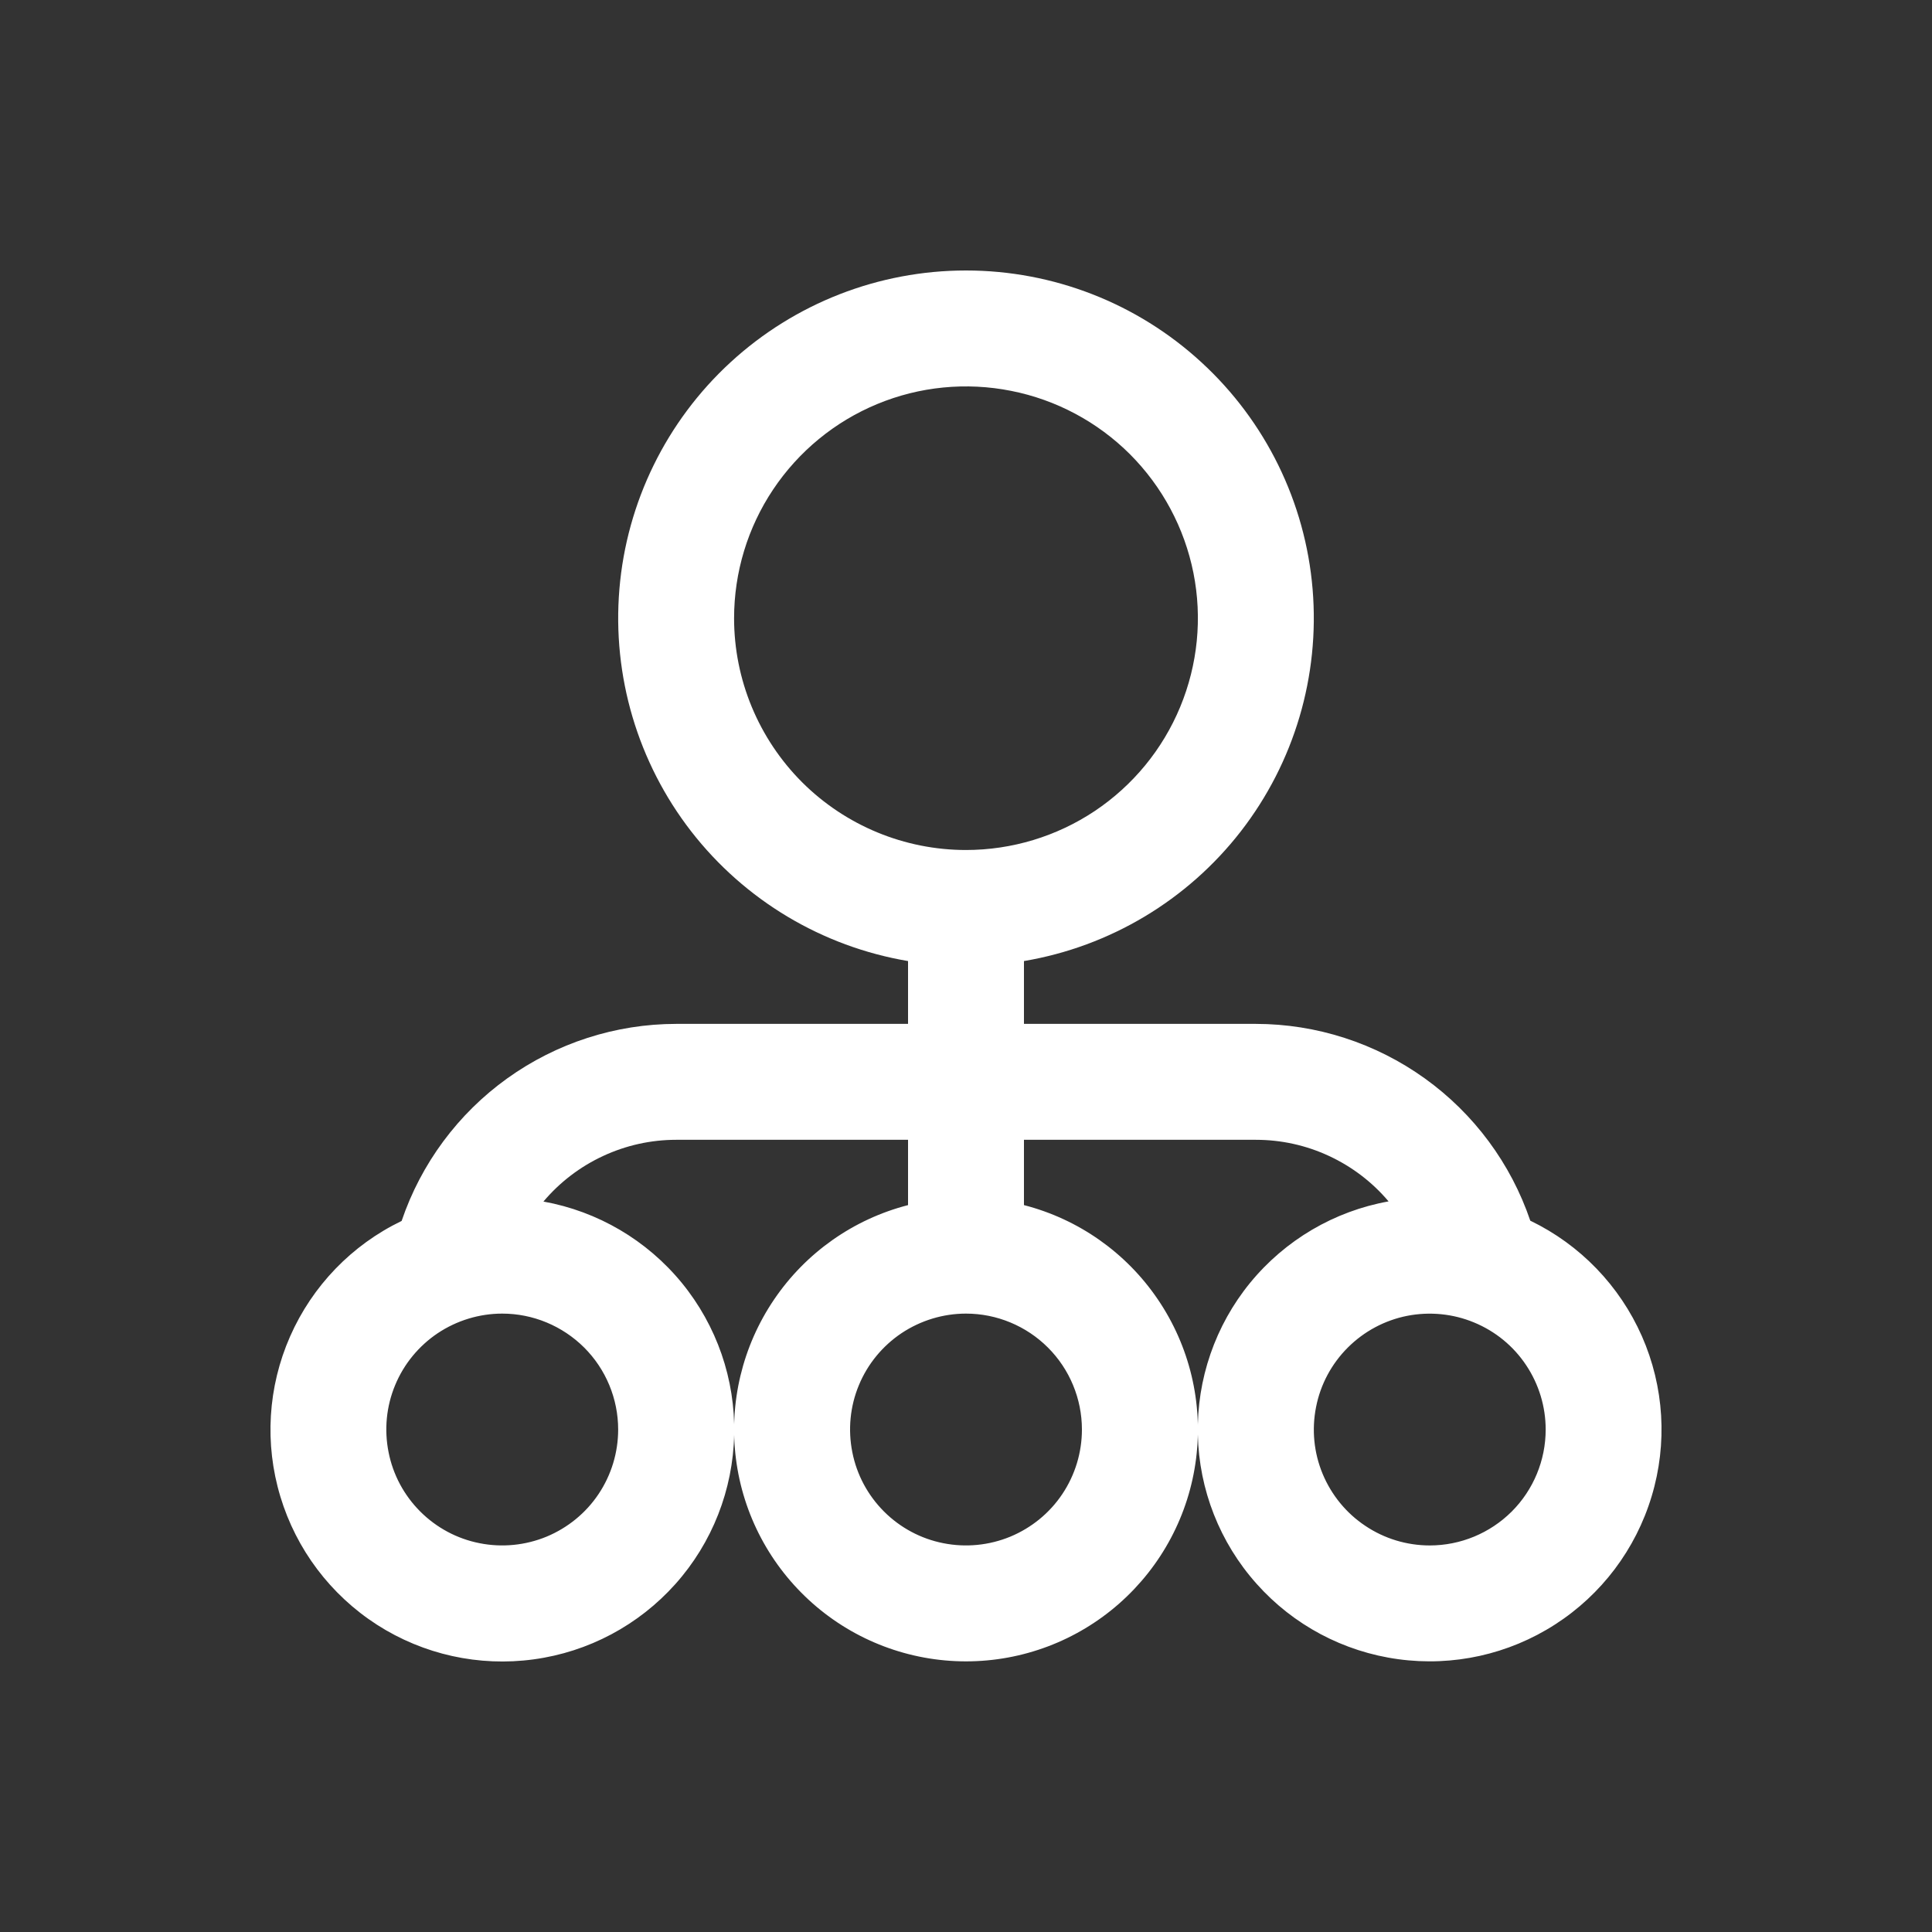 <svg width="25" height="25" viewBox="0 0 25 25" fill="none" xmlns="http://www.w3.org/2000/svg">
<rect x="0" y="0" width="25" height="25" fill="#333333" stroke="none"/>
<path d="M19.803 15.799C19.551 15.056 19.073 14.411 18.436 13.954C17.799 13.497 17.035 13.25 16.251 13.249H13.25V12.436C14.363 12.248 15.364 11.649 16.056 10.758C16.748 9.866 17.079 8.747 16.985 7.623C16.891 6.499 16.377 5.451 15.546 4.688C14.716 3.924 13.629 3.5 12.5 3.5C11.371 3.5 10.284 3.924 9.453 4.688C8.623 5.451 8.109 6.499 8.015 7.623C7.921 8.747 8.252 9.866 8.944 10.758C9.636 11.649 10.637 12.248 11.75 12.436V13.249H8.749C7.965 13.25 7.201 13.497 6.564 13.954C5.927 14.411 5.449 15.056 5.197 15.799C4.553 16.109 4.042 16.639 3.754 17.293C3.466 17.947 3.421 18.681 3.628 19.366C3.834 20.049 4.277 20.637 4.878 21.024C5.479 21.41 6.198 21.569 6.906 21.472C7.614 21.376 8.264 21.03 8.74 20.497C9.216 19.964 9.485 19.278 9.5 18.564C9.516 17.85 9.275 17.154 8.823 16.601C8.37 16.048 7.736 15.675 7.032 15.548C7.243 15.298 7.506 15.097 7.803 14.959C8.099 14.821 8.422 14.749 8.749 14.749H11.75V15.594C11.043 15.776 10.427 16.21 10.017 16.815C9.607 17.419 9.431 18.152 9.523 18.876C9.615 19.601 9.969 20.266 10.517 20.749C11.065 21.232 11.77 21.498 12.5 21.498C13.23 21.498 13.935 21.232 14.483 20.749C15.031 20.266 15.385 19.601 15.477 18.876C15.569 18.152 15.393 17.419 14.983 16.815C14.573 16.21 13.957 15.776 13.25 15.594V14.749H16.251C16.578 14.749 16.901 14.82 17.197 14.958C17.494 15.096 17.757 15.296 17.968 15.546C17.265 15.672 16.63 16.046 16.177 16.599C15.725 17.152 15.485 17.848 15.5 18.562C15.515 19.276 15.784 19.961 16.26 20.494C16.735 21.028 17.386 21.374 18.094 21.47C18.802 21.567 19.521 21.408 20.122 21.021C20.723 20.635 21.166 20.047 21.372 19.363C21.579 18.679 21.534 17.944 21.246 17.29C20.958 16.637 20.447 16.107 19.803 15.796V15.799ZM9.499 8C9.499 7.406 9.675 6.826 10.005 6.333C10.335 5.84 10.803 5.455 11.352 5.228C11.9 5.001 12.503 4.942 13.085 5.058C13.667 5.173 14.202 5.459 14.622 5.878C15.041 6.298 15.327 6.832 15.443 7.414C15.559 7.996 15.499 8.599 15.272 9.147C15.045 9.696 14.66 10.164 14.167 10.494C13.674 10.823 13.093 10.999 12.5 10.999C11.704 10.999 10.941 10.683 10.378 10.121C9.816 9.558 9.499 8.795 9.499 8ZM7.999 18.498C7.999 18.795 7.911 19.085 7.746 19.332C7.582 19.578 7.347 19.77 7.073 19.884C6.799 19.997 6.497 20.027 6.206 19.969C5.915 19.912 5.648 19.769 5.438 19.559C5.228 19.349 5.085 19.082 5.028 18.791C4.97 18.5 4.999 18.198 5.113 17.924C5.226 17.65 5.419 17.416 5.665 17.251C5.912 17.087 6.202 16.998 6.499 16.998C6.897 16.998 7.278 17.157 7.56 17.438C7.841 17.719 7.999 18.101 7.999 18.498ZM14 18.498C14 18.795 13.912 19.085 13.747 19.332C13.583 19.578 13.348 19.77 13.074 19.884C12.8 19.997 12.498 20.027 12.207 19.969C11.916 19.912 11.649 19.769 11.439 19.559C11.229 19.349 11.086 19.082 11.029 18.791C10.971 18.5 11 18.198 11.114 17.924C11.227 17.65 11.42 17.416 11.666 17.251C11.913 17.087 12.203 16.998 12.5 16.998C12.898 16.998 13.28 17.157 13.561 17.438C13.842 17.719 14 18.101 14 18.498ZM18.501 19.998C18.204 19.998 17.914 19.91 17.668 19.745C17.421 19.581 17.229 19.346 17.115 19.072C17.001 18.798 16.972 18.497 17.03 18.206C17.087 17.915 17.23 17.648 17.44 17.438C17.65 17.228 17.917 17.085 18.208 17.027C18.499 16.97 18.801 16.999 19.075 17.113C19.349 17.226 19.584 17.418 19.748 17.665C19.913 17.912 20.001 18.202 20.001 18.498C20.001 18.896 19.843 19.278 19.562 19.559C19.28 19.84 18.899 19.998 18.501 19.998Z" fill="white"/>
</svg>

